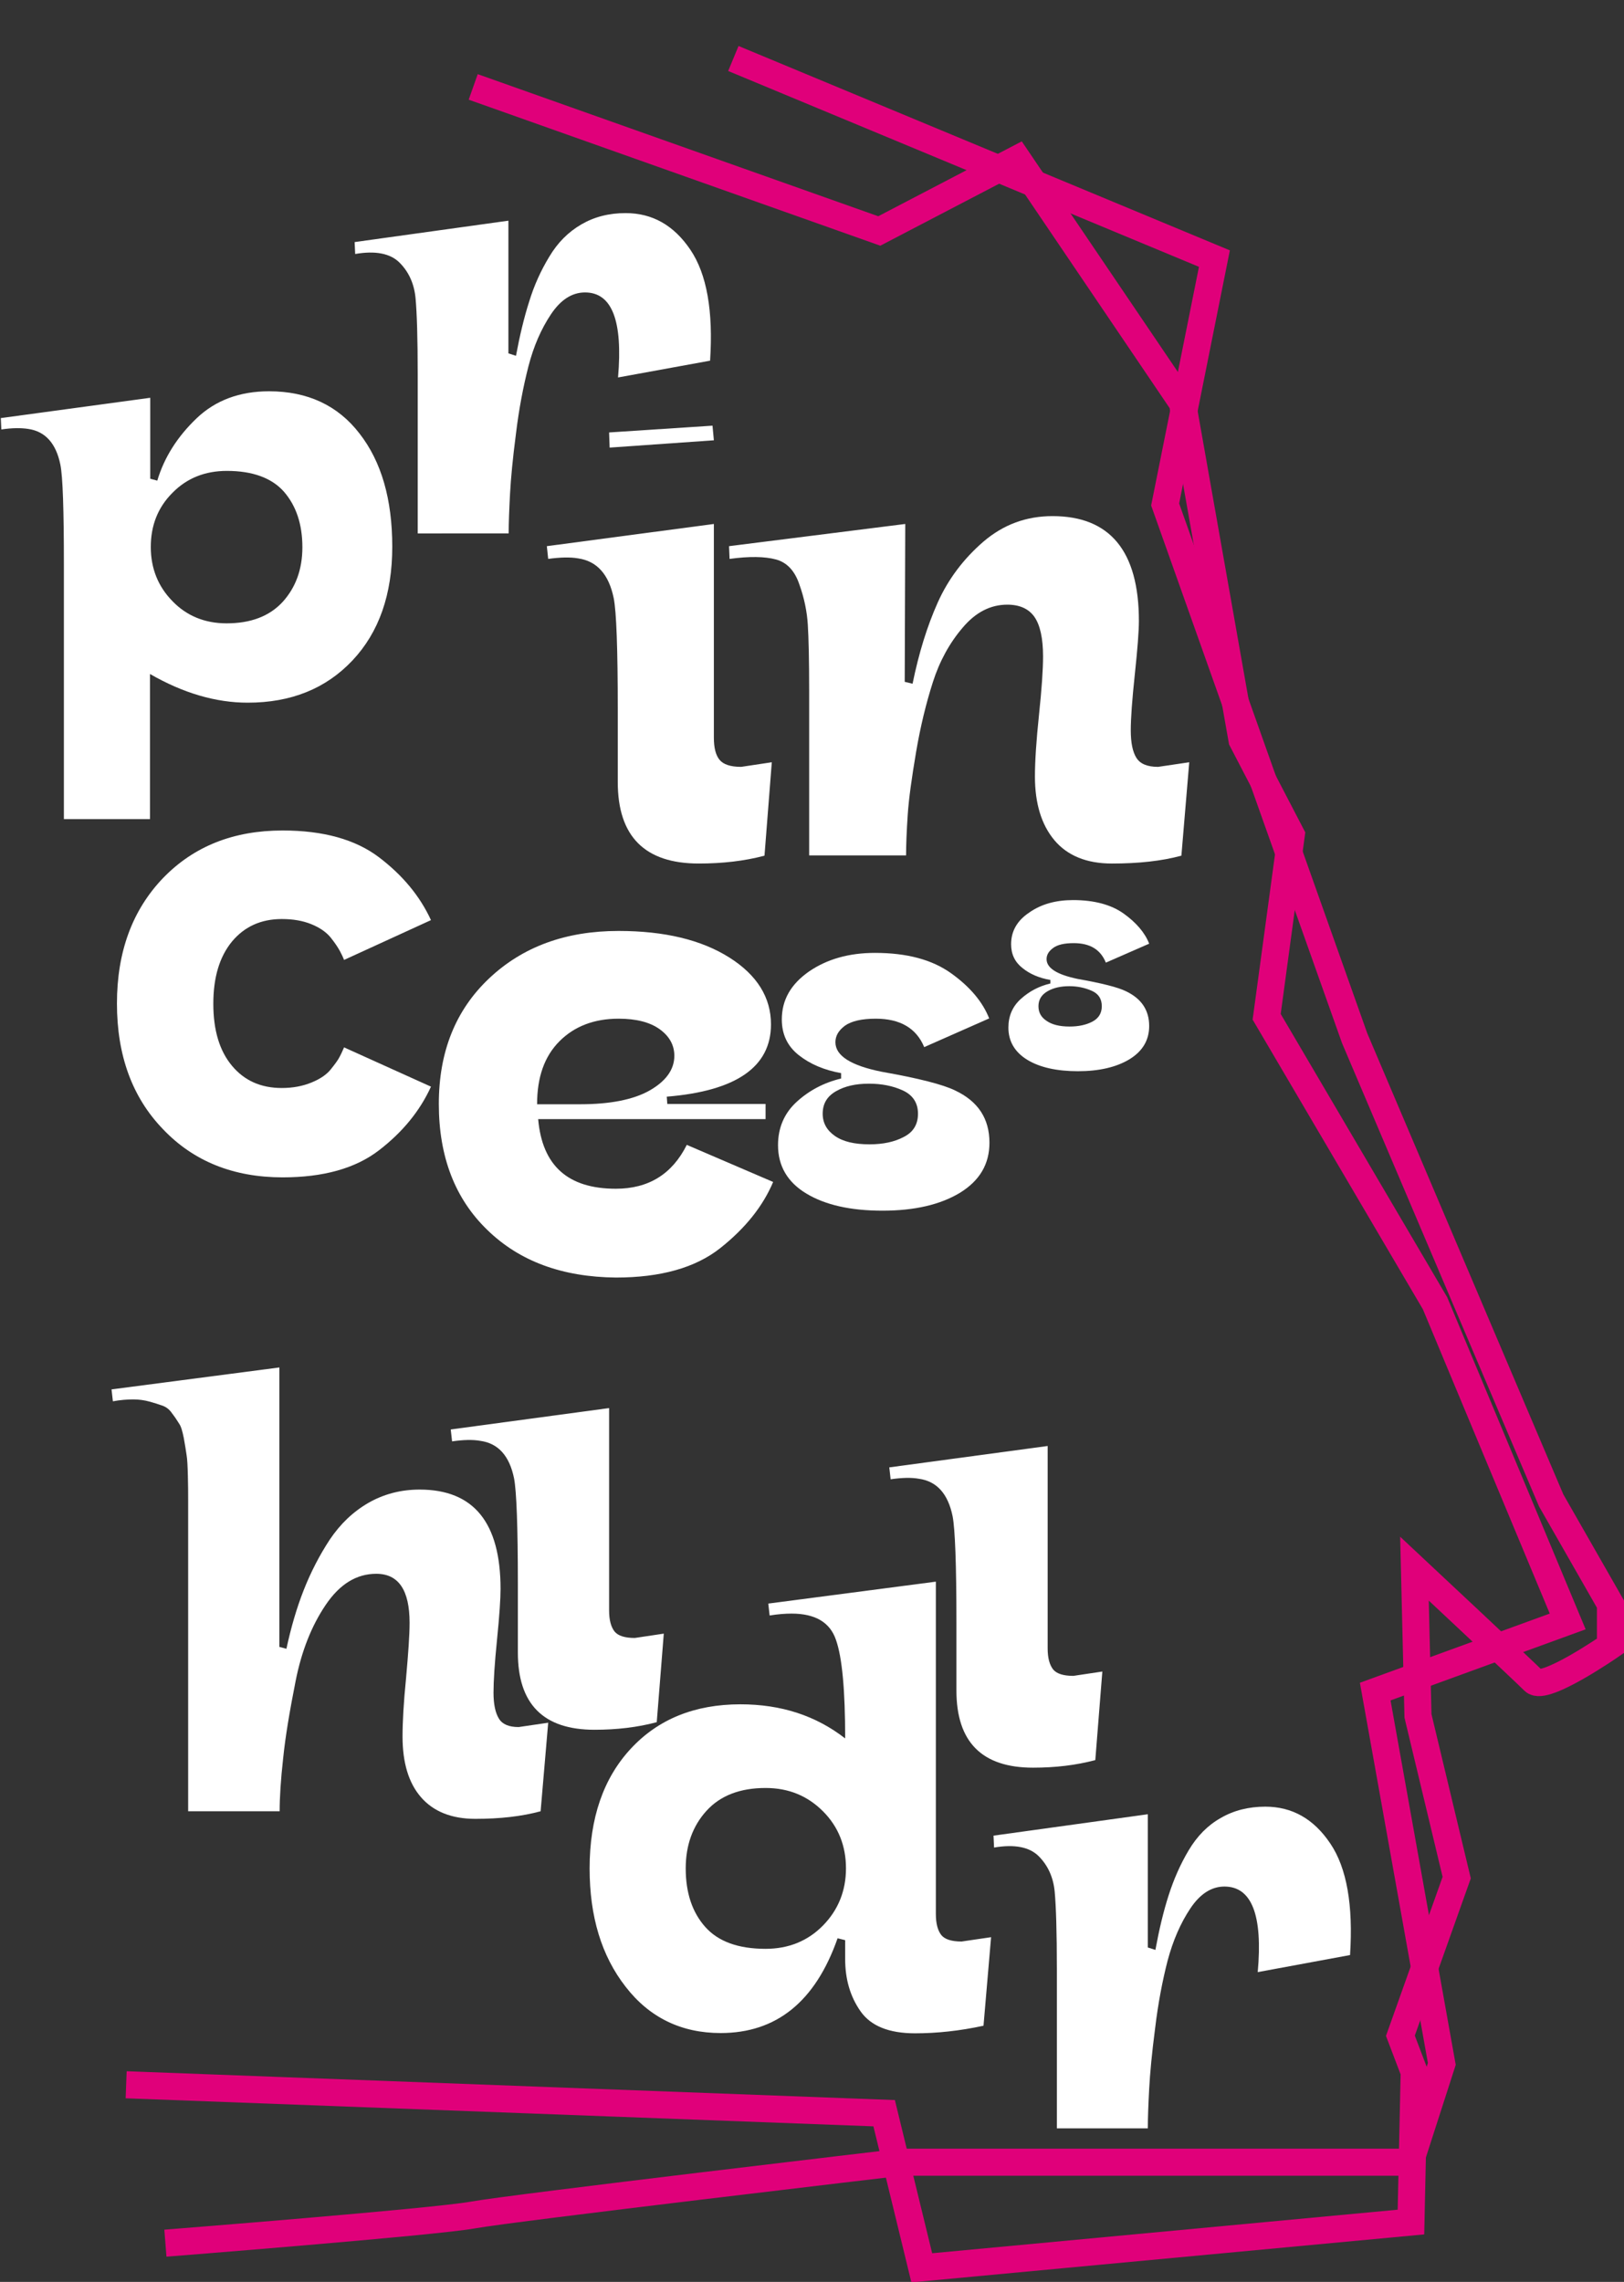 <?xml version="1.0" encoding="utf-8"?>
<!-- Generator: Adobe Illustrator 26.0.2, SVG Export Plug-In . SVG Version: 6.00 Build 0)  -->
<svg version="1.1" id="Layer_1" xmlns="http://www.w3.org/2000/svg" xmlns:xlink="http://www.w3.org/1999/xlink" x="0px" y="0px"
	 viewBox="0 0 599.9 842.7" style="enable-background:new 0 0 599.9 842.7;" xml:space="preserve">
<rect x="0" y="0" width="599.9" height="842.7" fill="#333333" stroke="none"/>
<style type="text/css">
	.st0{fill:none;stroke:#E0007A;stroke-width:10;stroke-miterlimit:10;}
	.st1{enable-background:new    ;}
	.st2{fill:#FFFFFF;}
</style>
<path id="Path_1" class="st0" d="M174.8,32.1l150,53.2l51-26.6l61,90.1l22,124.5l18.2,35l-9.1,67.2l62.2,105.8l49,117.5l-71.1,25.9
	l24.6,137.5l-11.7,36.3h-188c0,0-144,16.9-158.2,19.5c-14.3,2.6-113.6,10.4-113.6,10.4"/>
<path id="Path_2" class="st0" d="M270.9,21.6l177.7,73.9l-18.2,90.8l70,197.1L573,554.1l21.9,38.3v15.4c0,0-24.4,16.9-28.3,13
	s-44.1-41.5-44.1-41.5l1.3,54.4l14.3,59.7l-20.8,58.4l5.1,13.4l-1.2,55.4l-180.7,16.9l-13.9-57.1L46.6,769.9"/>
<g class="st1">
	<path class="st2" d="M55.5,302.5H23.6v-93.9c0-20.2-0.4-32.6-1.3-37c-1.6-7.9-5.6-12.3-11.9-13.2c-2.6-0.4-5.9-0.4-9.9,0.2
		l-0.2-4.2l55.2-7.5v29.9l2.6,0.7c2.6-8.7,7.5-16.3,14.5-23c7-6.7,16-10,26.8-10c14.2,0,25.4,5.2,33.4,15.6
		c8.1,10.4,12.1,24.3,12.1,41.8c0,17.6-4.9,31.6-14.7,42c-9.8,10.4-22.7,15.6-38.7,15.6c-11.7,0-23.8-3.5-36.1-10.6V302.5z
		 M83.7,230.2c8.9,0,15.8-2.6,20.7-7.9c4.8-5.3,7.3-12,7.3-20.2c0-8.5-2.3-15.3-6.8-20.5c-4.5-5.1-11.6-7.7-21.1-7.7
		c-8.1,0-14.8,2.7-20.1,8.1c-5.4,5.4-8,12.1-8,20s2.7,14.6,8,20C68.9,227.4,75.6,230.2,83.7,230.2z"/>
</g>
<g class="st1">
	<path class="st2" d="M263.7,193.5v78.9c0,3.8,0.7,6.5,2.1,8.2c1.4,1.7,4,2.6,8,2.6l11.3-1.7l-2.7,34.5c-7.5,2-15.6,2.9-24.3,2.9
		c-19.9,0-29.9-10-29.9-30.1v-26.7c0-22.5-0.5-36.3-1.5-41.2c-1.8-8.8-6.2-13.7-13.2-14.7c-2.9-0.5-6.6-0.4-11,0.2l-0.5-4.7
		L263.7,193.5z M263.2,157.2l0.5,5.4l-38.5,2.7l-0.2-5.6L263.2,157.2z"/>
</g>
<g class="st1">
	<path class="st2" d="M334.4,193.5l-0.2,58.3l2.9,0.7c2.3-11.3,5.4-21.3,9.3-30c3.9-8.7,9.6-16.2,16.9-22.5
		c7.4-6.3,15.8-9.4,25.5-9.4c21.2,0,31.9,12.9,31.9,38.7c0,3.8-0.5,10.3-1.5,19.7c-1,9.4-1.5,16.3-1.5,20.7c0,4.6,0.7,8,2.1,10.2
		c1.4,2.2,4,3.3,8,3.3l11.5-1.7l-2.9,34.5c-7.4,2-15.9,2.9-25.7,2.9c-9.3,0-16.4-2.9-21.2-8.6c-4.8-5.7-7.2-13.6-7.2-23.5
		c0-5.7,0.5-13.3,1.5-22.8c1-9.5,1.5-16.7,1.5-21.6c0-6.7-1.1-11.6-3.2-14.6c-2.1-3-5.5-4.5-10-4.5c-6.2,0-11.7,2.8-16.5,8.5
		c-4.8,5.6-8.5,12.3-11,20.1c-2.5,7.8-4.6,16.4-6.2,25.8c-1.6,9.5-2.7,17.2-3.1,23.3c-0.4,6-0.6,11-0.6,14.9h-35.8v-53.9
		c0-1.6,0-3.9,0-6.9c0-11.4-0.2-19.6-0.5-24.4c-0.3-4.8-1.3-9.8-3.1-14.8c-1.7-5.1-4.6-8.2-8.7-9.3c-4.1-1.1-9.8-1.2-17.1-0.2
		l-0.2-4.7L334.4,193.5z"/>
</g>
<g class="st1">
	<path class="st2" d="M104.1,339.4c-7.7,0-13.8,2.8-18.4,8.3c-4.6,5.6-6.9,13.2-6.9,23s2.3,17.4,6.9,22.9c4.6,5.5,10.7,8.2,18.4,8.2
		c4.1,0,7.7-0.7,10.9-2c3.2-1.3,5.6-2.9,7.2-4.9c1.6-2,2.8-3.6,3.4-4.9c0.7-1.3,1.1-2.4,1.5-3.2l32.1,14.5
		c-4.1,9-10.5,16.8-19.2,23.5c-8.7,6.7-20.6,10-35.6,10c-18.1,0-32.9-5.9-44.2-17.8c-11.4-11.8-17-27.3-17-46.4s5.7-34.5,17-46.3
		c11.4-11.8,26.1-17.6,44.2-17.6c15,0,26.9,3.3,35.6,9.9c8.7,6.6,15.1,14.3,19.2,23.2l-32.1,14.7c-0.3-0.8-0.8-1.9-1.5-3.2
		c-0.7-1.3-1.8-3-3.4-5c-1.6-2-4-3.7-7.2-5C111.8,340,108.2,339.4,104.1,339.4z"/>
</g>
<g class="st1">
	<path class="st2" d="M162.1,407.7c0-19.3,6.2-34.7,18.6-46.4c12.4-11.7,28.3-17.5,47.8-17.5c17,0,30.6,3.3,40.9,9.8
		c10.3,6.5,15.4,14.8,15.4,24.7c0,15.7-12.8,24.6-38.5,26.7l0.2,2.7h36.3v5.6h-84c1.5,17.2,11,25.7,28.7,25.7
		c12.1,0,20.8-5.4,26.2-16.2l31.9,13.7c-3.8,9-10.3,17.1-19.5,24.4c-9.2,7.3-22.1,10.9-38.6,10.9c-19.8-0.2-35.6-6-47.5-17.6
		C168.1,442.7,162.1,427.2,162.1,407.7z M249.1,389.9c0-3.9-1.8-7.2-5.4-9.8c-3.6-2.6-8.7-3.9-15.2-3.9c-9,0-16.3,2.8-21.8,8.3
		c-5.6,5.6-8.3,13.3-8.3,23.3h15.9c11.1,0,19.7-1.7,25.7-5.1C246.1,399.2,249.1,394.9,249.1,389.9z"/>
</g>
<g class="st1">
	<path class="st2" d="M323.5,376.2c-5.2,0-9,0.9-11.4,2.6c-2.4,1.8-3.5,3.8-3.5,6.1c0,5,5.7,8.6,17.1,10.9
		c13.6,2.4,22.6,4.7,27.1,6.9c8.5,4,12.7,10.4,12.7,19.3c0,7.9-3.6,14-10.9,18.5c-7.3,4.4-16.8,6.6-28.6,6.6
		c-11.8,0-21.1-2.1-28.1-6.3c-7-4.2-10.5-10.2-10.5-17.9c0-6.4,2.3-11.8,6.9-16c4.6-4.2,10.1-7.1,16.4-8.6v-2
		c-6.2-1.1-11.4-3.3-15.6-6.6c-4.2-3.3-6.3-7.7-6.3-13.2c0-7.2,3.3-13,10-17.7c6.7-4.6,14.8-6.9,24.4-6.9c11.8,0,21.1,2.5,28.1,7.5
		c7,5,11.7,10.6,14.1,16.7l-24,10.6C338.5,379.7,332.5,376.2,323.5,376.2z M339.1,411.3c0-4-1.9-6.9-5.6-8.6
		c-3.7-1.7-7.9-2.5-12.5-2.5c-4.9,0-8.9,0.9-12.2,2.8c-3.3,1.9-4.9,4.6-4.9,8.3c0,3.4,1.5,6.1,4.5,8.2c3,2.1,7.2,3.1,12.8,3.1
		c5,0,9.2-0.9,12.6-2.7C337.4,418.1,339.1,415.2,339.1,411.3z"/>
</g>
<g class="st1">
	<path class="st2" d="M396.6,348.3c-3.5,0-6,0.6-7.6,1.8c-1.6,1.2-2.4,2.5-2.4,4.1c0,3.3,3.8,5.7,11.4,7.3c9,1.6,15,3.1,18,4.6
		c5.6,2.7,8.5,6.9,8.5,12.8c0,5.2-2.4,9.3-7.3,12.3c-4.8,2.9-11.2,4.4-19,4.4c-7.8,0-14.1-1.4-18.7-4.2c-4.6-2.8-7-6.8-7-11.9
		c0-4.3,1.5-7.8,4.6-10.6c3.1-2.8,6.7-4.7,10.9-5.7v-1.3c-4.1-0.7-7.6-2.2-10.3-4.4c-2.8-2.2-4.2-5.1-4.2-8.8
		c0-4.8,2.2-8.7,6.7-11.7c4.4-3.1,9.8-4.6,16.2-4.6c7.8,0,14.1,1.7,18.7,5c4.6,3.3,7.8,7,9.4,11.1l-16,7
		C406.5,350.6,402.6,348.3,396.6,348.3z M407,371.6c0-2.7-1.2-4.6-3.7-5.7c-2.5-1.1-5.2-1.7-8.3-1.7c-3.2,0-5.9,0.6-8.1,1.9
		c-2.2,1.3-3.3,3.1-3.3,5.5c0,2.3,1,4.1,3,5.4c2,1.4,4.8,2.1,8.5,2.1c3.3,0,6.1-0.6,8.4-1.8C405.8,376.1,407,374.2,407,371.6z"/>
</g>
<g class="st1">
	<path class="st2" d="M154.3,197v-50.8c0-1.7,0-4.2,0-7.6c0-13.7-0.3-23.2-0.8-28.5c-0.5-5.3-2.5-9.7-5.9-13.1
		c-3.4-3.4-8.9-4.5-16.4-3.2l-0.2-4.4l56.8-7.9v49l2.8,0.9c1.4-7.5,3-14.2,4.9-20.1c1.8-5.9,4.3-11.4,7.4-16.5
		c3.1-5.2,7-9.1,11.8-11.9c4.8-2.8,10.2-4.2,16.4-4.2c9.9,0,17.8,4.5,23.9,13.5c6.1,9,8.5,22.7,7.3,41l-34,6.2
		c1.8-20.9-2.2-31.4-12.2-31.4c-4.8,0-9,2.7-12.6,8.1c-3.6,5.4-6.4,11.8-8.3,19.2c-1.9,7.4-3.5,15.7-4.6,24.8
		c-1.2,9.2-1.9,16.6-2.2,22.3c-0.3,5.7-0.5,10.5-0.5,14.6H154.3z"/>
</g>
<g class="st1">
	<path class="st2" d="M103.2,505v103.2l2.6,0.7c1.7-7.9,3.8-15.1,6.4-21.7c2.6-6.6,5.8-12.8,9.6-18.6c3.9-5.8,8.6-10.3,14.3-13.6
		c5.6-3.2,11.9-4.9,18.9-4.9c20,0,29.9,12.2,29.9,36.7c0,3.6-0.4,9.8-1.3,18.7c-0.9,8.9-1.3,15.4-1.3,19.6c0,4.3,0.7,7.5,2,9.6
		c1.3,2.1,3.7,3.1,7.3,3.1l10.9-1.6l-2.8,32.7c-7,1.9-15,2.8-24.1,2.8c-8.8,0-15.5-2.7-20.1-8c-4.6-5.3-6.8-12.8-6.8-22.4
		c0-5.4,0.4-12.6,1.3-21.6c0.8-9,1.3-15.8,1.3-20.4c0-12.1-4.1-18.1-12.3-18.1c-7.3,0-13.5,3.8-18.7,11.5c-5.2,7.7-8.9,17-11.1,28.1
		c-2.2,11.1-3.8,20.6-4.6,28.5c-0.9,8-1.3,14.5-1.3,19.6H69.5v-98.8c0-1.5,0-3.7,0-6.5c0-4.6,0-8,0-10.1s0-4.9-0.1-8.5
		c-0.1-3.6-0.2-6.1-0.5-7.8c-0.2-1.6-0.6-3.7-1-6.1c-0.5-2.5-1-4.3-1.7-5.3c-0.7-1.1-1.5-2.4-2.6-3.8c-1-1.5-2.2-2.4-3.6-2.9
		s-3-1-4.8-1.5c-1.8-0.5-3.8-0.8-6-0.8c-2.2,0-4.8,0.2-7.5,0.7l-0.5-4.4L103.2,505z"/>
</g>
<g class="st1">
	<path class="st2" d="M225,520v74.7c0,3.6,0.7,6.1,2,7.8c1.3,1.6,3.8,2.4,7.5,2.4l10.7-1.6l-2.6,32.7c-7.1,1.9-14.8,2.8-23,2.8
		c-18.9,0-28.3-9.5-28.3-28.5V585c0-21.3-0.5-34.3-1.4-39c-1.7-8.4-5.9-13-12.5-13.9c-2.8-0.5-6.3-0.4-10.4,0.2l-0.5-4.4L225,520z"
		/>
</g>
<g class="st1">
	<path class="st2" d="M387,534v74.7c0,3.6,0.7,6.1,2,7.8c1.3,1.6,3.8,2.4,7.5,2.4l10.7-1.6l-2.6,32.7c-7.1,1.9-14.8,2.8-23,2.8
		c-18.9,0-28.3-9.5-28.3-28.5V599c0-21.3-0.5-34.3-1.4-39c-1.7-8.4-5.9-13-12.5-13.9c-2.8-0.5-6.3-0.4-10.4,0.2l-0.5-4.4L387,534z"
		/>
</g>
<g class="st1">
	<path class="st2" d="M312.2,642c0-17.8-1.1-29.9-3.4-36.4c-2.2-6.5-7.7-9.7-16.4-9.7c-2.3,0-5,0.2-8.1,0.7l-0.5-4.4l61.9-8.1v122.7
		c0,3.6,0.7,6.1,2,7.8c1.3,1.6,3.8,2.4,7.5,2.4l10.9-1.6l-2.8,32.7c-8.8,1.9-17.2,2.8-25.3,2.8c-9.6,0-16.3-2.7-20.1-8.1
		c-3.8-5.4-5.7-11.8-5.7-19.3v-7l-2.8-0.7c-8.2,23.4-22.6,35-43.2,35c-14.5,0-26.3-5.7-35.1-17.1c-8.9-11.4-13.3-25.9-13.3-43.7
		c0-18.6,5.1-33.3,15.2-44.2c10.1-10.9,23.6-16.4,40.5-16.4C288.6,629.4,301.4,633.6,312.2,642z M282.8,660.3
		c-9.4,0-16.7,2.8-21.8,8.4c-5.1,5.6-7.7,12.7-7.7,21.3c0,9,2.4,16.2,7.2,21.6c4.8,5.4,12.2,8.1,22.3,8.1c8.5,0,15.6-2.9,21.2-8.6
		c5.6-5.7,8.5-12.8,8.5-21.1s-2.8-15.4-8.5-21.1C298.3,663.2,291.3,660.3,282.8,660.3z"/>
</g>
<g class="st1">
	<path class="st2" d="M390.4,786v-51c0-1.7,0-4.3,0-7.7c0-13.8-0.3-23.3-0.8-28.7c-0.5-5.3-2.5-9.7-5.9-13.1
		c-3.4-3.4-8.9-4.5-16.5-3.2l-0.2-4.4L424,670v49.2l2.8,0.9c1.4-7.6,3-14.3,4.9-20.2c1.9-5.9,4.3-11.4,7.4-16.6
		c3.1-5.2,7-9.2,11.8-11.9c4.8-2.8,10.3-4.2,16.5-4.2c9.9,0,17.9,4.5,24,13.6c6.1,9,8.5,22.8,7.3,41.2l-34.1,6.3
		c1.9-21-2.2-31.6-12.3-31.6c-4.8,0-9,2.7-12.6,8.1c-3.6,5.4-6.4,11.8-8.4,19.3c-1.9,7.4-3.5,15.7-4.6,24.9
		c-1.2,9.2-1.9,16.7-2.2,22.4c-0.3,5.7-0.5,10.6-0.5,14.6H390.4z"/>
</g>
</svg>

